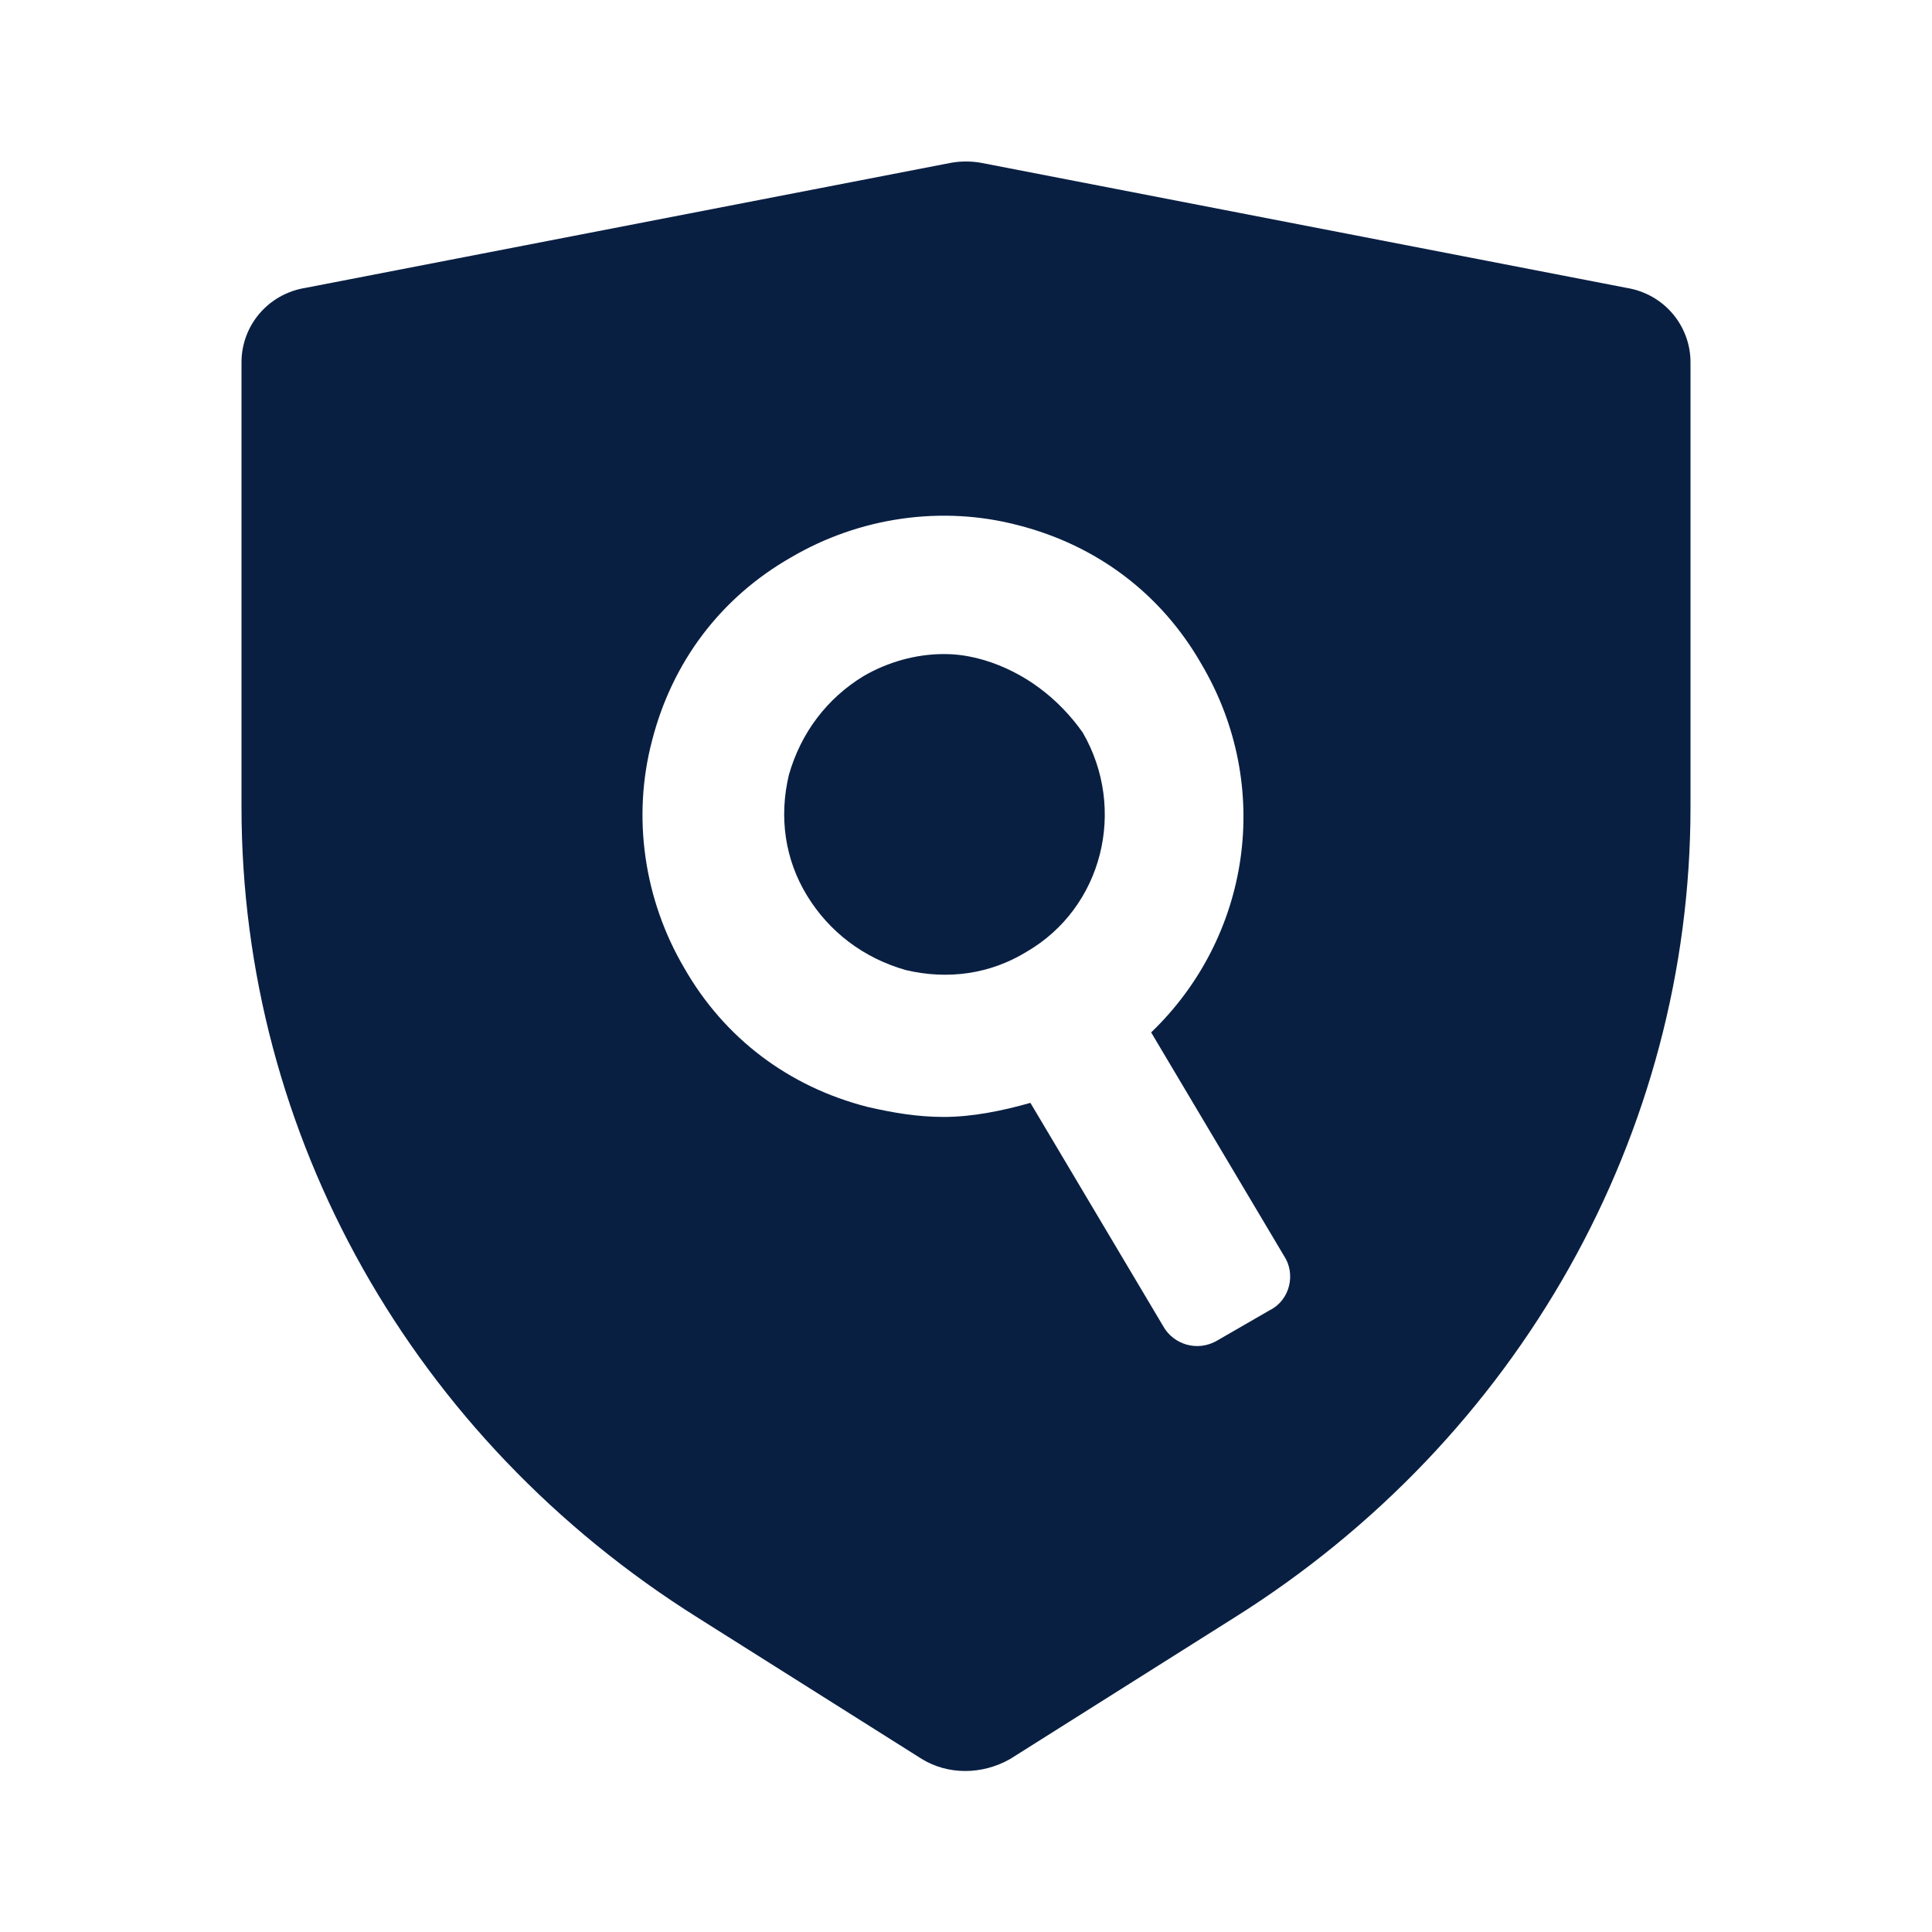 <?xml version="1.0" encoding="utf-8"?>
<!-- Generator: Adobe Illustrator 24.0.1, SVG Export Plug-In . SVG Version: 6.00 Build 0)  -->
<svg version="1.1" id="Layer_1" xmlns="http://www.w3.org/2000/svg" xmlns:xlink="http://www.w3.org/1999/xlink" x="0px" y="0px"
	 viewBox="0 0 96 96" style="enable-background:new 0 0 96 96;" xml:space="preserve">
<style type="text/css">
	.st0{fill:#091F42;}
</style>
<g>
	<path class="st0" d="M48.9,32.8c-0.7-0.2-1.3-0.3-2-0.3c-1.4,0-2.8,0.4-4,1.1c-1.8,1.1-3.1,2.8-3.7,4.9c-0.5,2.1-0.2,4.2,0.9,6
		c1.1,1.8,2.8,3.1,4.9,3.7c2.1,0.5,4.2,0.2,6-0.9c3.8-2.2,5-7.1,2.8-10.9C52.6,34.7,50.9,33.4,48.9,32.8z"/>
	<path class="st0" d="M80.8,14.3l-32-6.2c-0.5-0.1-1.1-0.1-1.6,0l-32,6.2C13.3,14.6,12,16.2,12,18v22.1c0,16.3,8.5,31.4,22.7,40.3
		l11.1,7c1.3,0.8,3,0.8,4.4,0l11.1-7C75.5,71.5,84,56.3,84,40.1V18C84,16.2,82.7,14.6,80.8,14.3z M63.1,65.1l-2.6,1.5
		c-1,0.6-2.2,0.2-2.7-0.7l-6.6-11.1c-1.4,0.4-2.9,0.7-4.3,0.7c-1.3,0-2.5-0.2-3.8-0.5c-3.9-1-7.1-3.4-9.1-6.9
		c-2-3.4-2.6-7.5-1.6-11.3c1-3.9,3.4-7.1,6.9-9.1c3.4-2,7.5-2.6,11.3-1.6c3.9,1,7.1,3.4,9.1,6.9c3.6,6.1,2.4,13.6-2.5,18.3l6.6,11.1
		C64.4,63.3,64.1,64.6,63.1,65.1z"/>
</g>
</svg>
